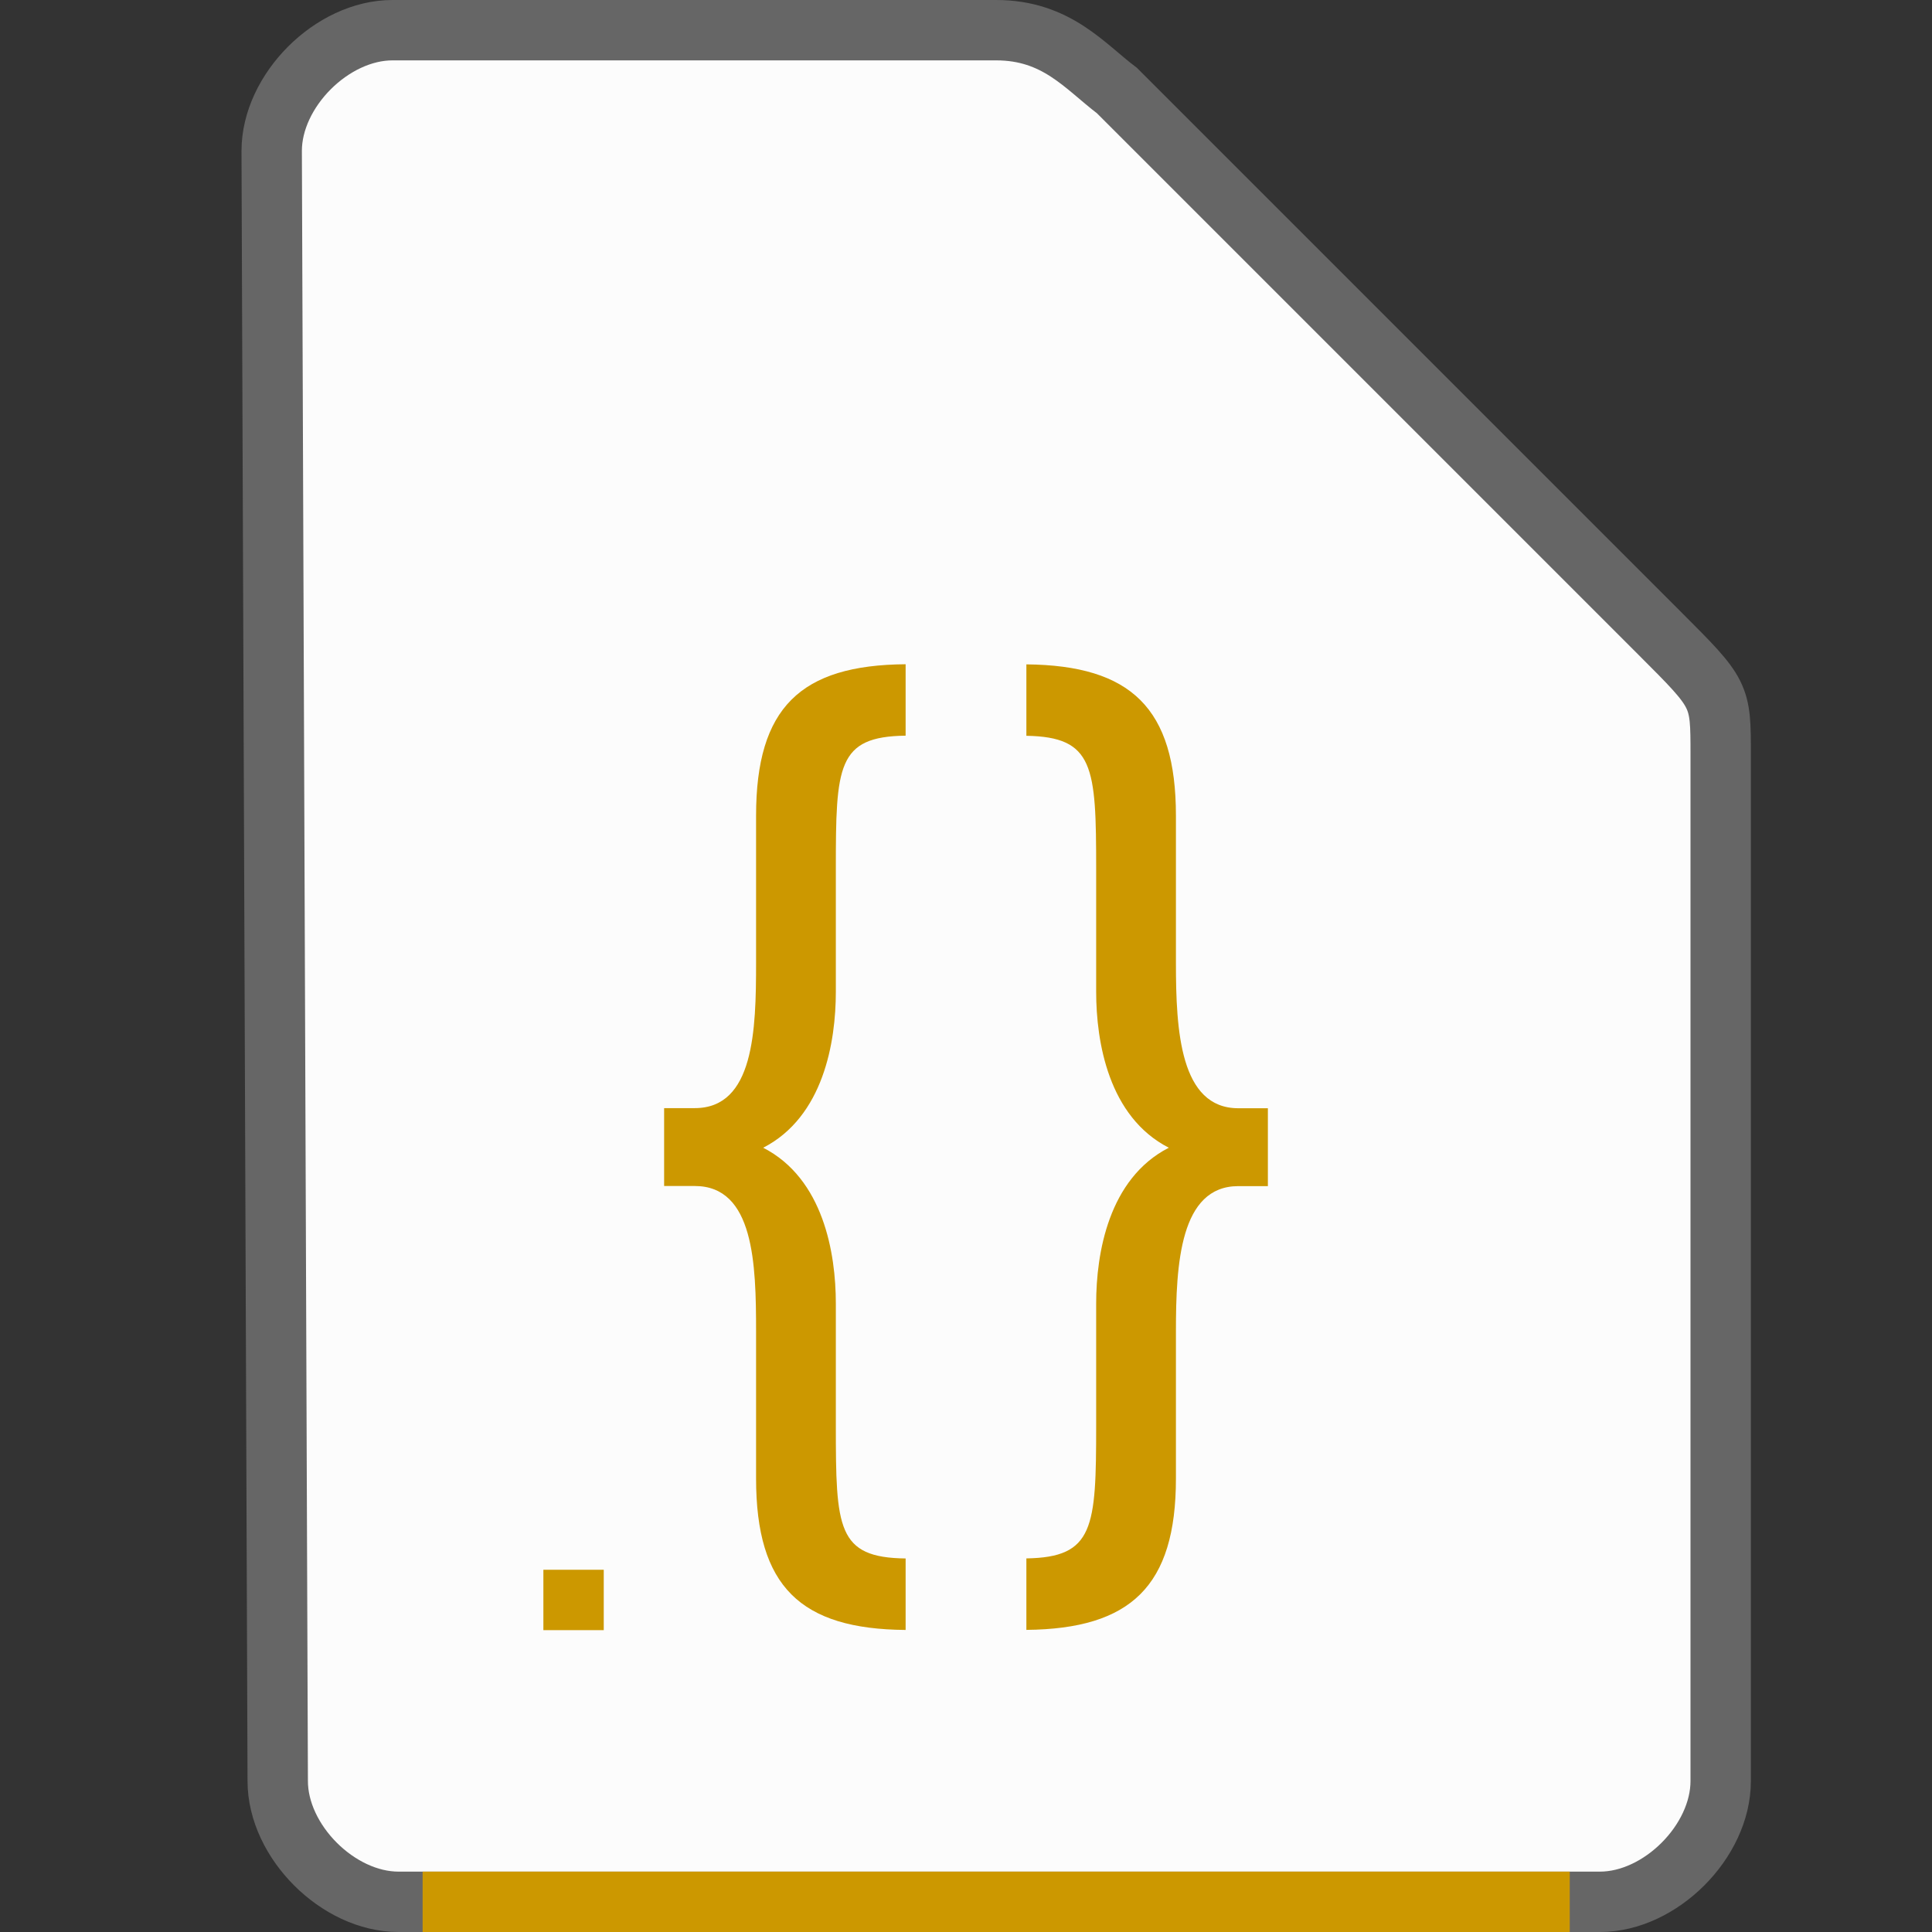 <svg xmlns="http://www.w3.org/2000/svg" height="32" width="32">
    <rect width="100%" height="100%" fill="#333333" stroke="none"/>
    <path d="M4.6 29.5c0 1 1 2 2 2h19.9c1 0 2-1 2-2v-17c0-1 0-1-1-2l-9-9c-.531-.401-1-1-2-1h-10c-1 0-2 1-2 2z" fill="#fcfcfc" stroke="#666666"/>
    <g transform="translate(5 8)">
            <path style="line-height:125%;-inkscape-font-specification:oxygen" d="M10 3.002c-1.742.013-2.477.72-2.477 2.508V7.95c0 1.114-.034 2.404-1.015 2.404H6v1.29h.508c.981 0 1.015 1.29 1.015 2.404v2.441c0 1.787.735 2.495 2.477 2.508v-1.184c-1.135-.013-1.156-.5-1.156-2.209V13.59c0-.831-.205-2.068-1.203-2.58.998-.513 1.203-1.751 1.203-2.582V6.395c0-1.708.021-2.196 1.156-2.21V3.003zm2 .002v1.183c1.119.019 1.156.508 1.156 2.208v2.033c0 .83.205 2.07 1.203 2.582-.998.512-1.203 1.749-1.203 2.58v2.015c0 1.7-.037 2.19-1.156 2.207v1.184c1.73-.017 2.477-.724 2.477-2.506V14.05c0-1.114.068-2.404 1.033-2.404H16v-1.29h-.49c-.965 0-1.033-1.29-1.033-2.404V5.51c0-1.782-.746-2.489-2.477-2.506zM4 18v1h1v-1H4z" font-weight="400" font-family="oxygen" letter-spacing="0" word-spacing="0" fill="#CC9800"/>

    </g>
    <path fill="#CC9800" d="M7 31h19v1H7z"/>
</svg>
